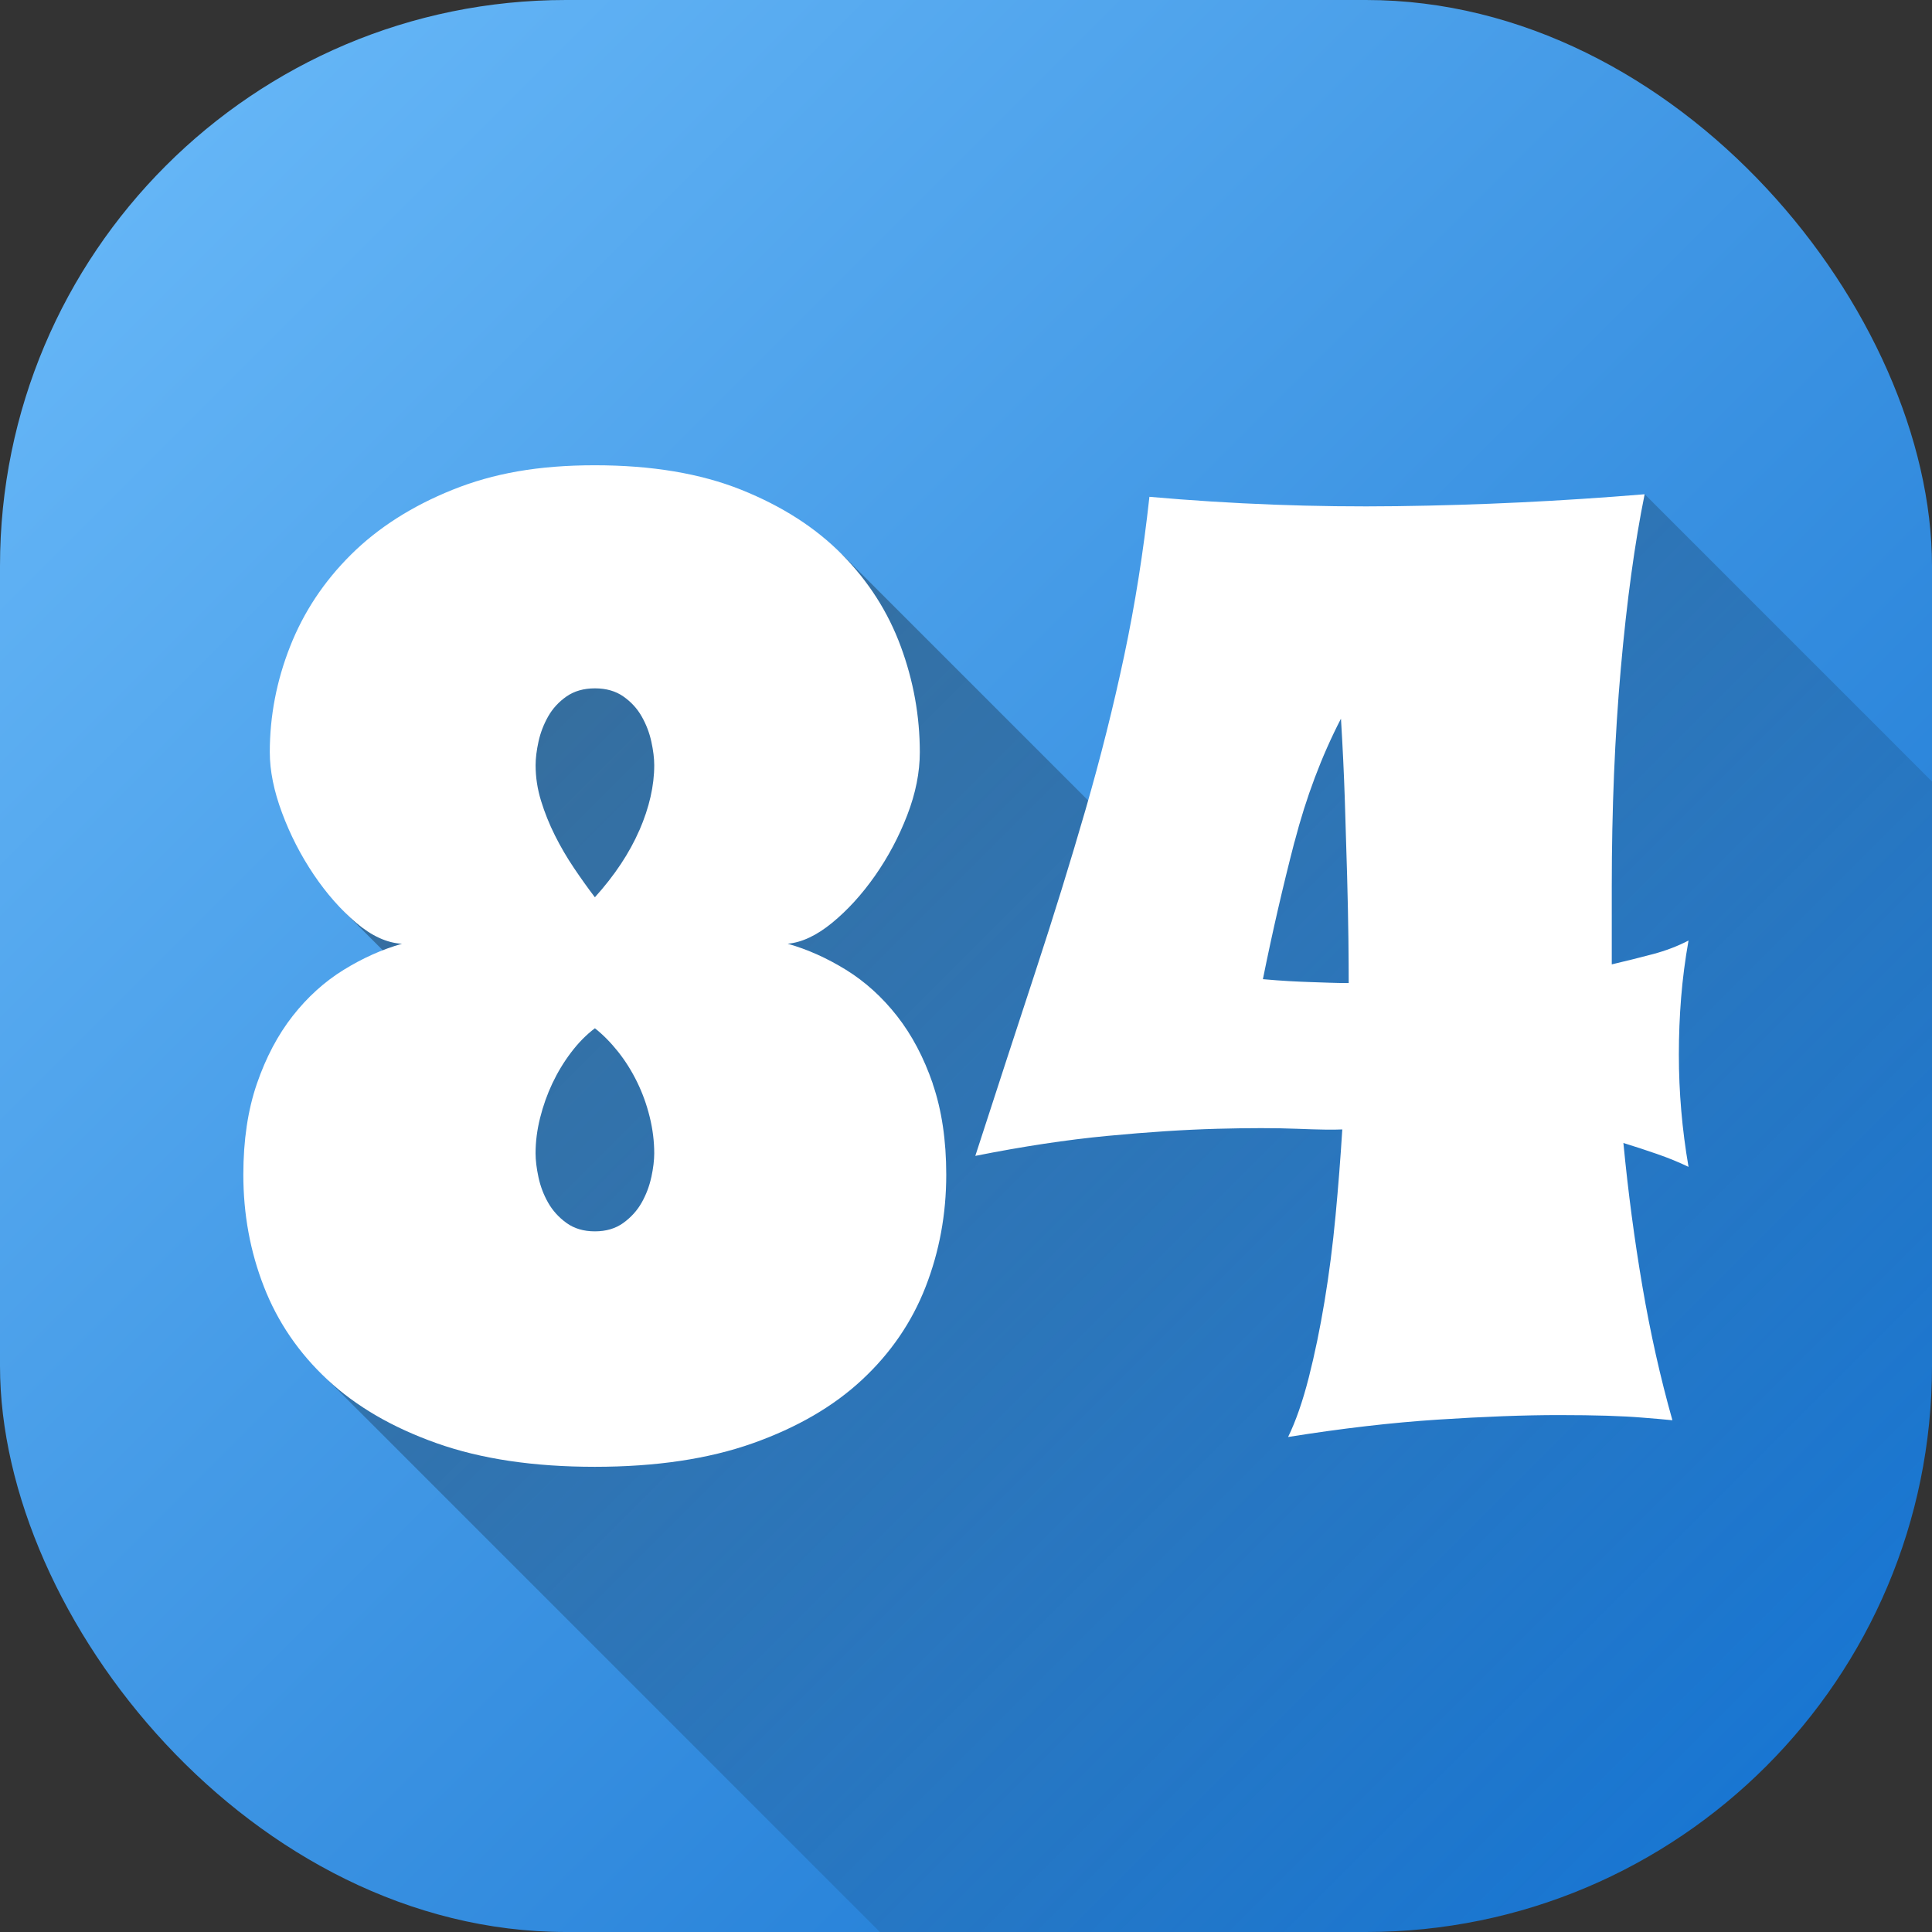 <svg id="Layer_2" height="512" viewBox="0 0 512 512" width="512" xmlns="http://www.w3.org/2000/svg" xmlns:xlink="http://www.w3.org/1999/xlink" data-name="Layer 2"><rect x="0" y="0" width="512" height="512" fill="#333333" stroke="none"/><linearGradient id="linear-gradient" gradientUnits="userSpaceOnUse" x1="43.93" x2="468.07" y1="43.93" y2="468.07"><stop offset="0" stop-color="#64b5f6"/><stop offset="1" stop-color="#1976d2"/></linearGradient><linearGradient id="linear-gradient-2" gradientUnits="userSpaceOnUse" x1="148.92" x2="474.58" y1="135.89" y2="461.55"><stop offset="0" stop-opacity=".35"/><stop offset="1" stop-opacity="0"/></linearGradient><g id="Icon"><g id="_84" data-name="84"><rect id="Background" fill="url(#linear-gradient)" height="512" rx="150" width="512"/><path d="m512 207.11v154.89c0 82.84-67.16 150-150 150h-128.82l-146.37-146.37 18.79-109.64-14.61-14.61 31.5-79.06 100.7-15.36 76.34 76.34 26.13-34.36 110.21-57.96z" fill="url(#linear-gradient-2)"/><path d="m247.2 287.19c-2.39-6.95-5.55-12.93-9.49-17.95-3.93-5.01-8.43-9.08-13.5-12.22-5.07-3.13-10.23-5.44-15.47-6.92 3.76-.34 7.69-2.19 11.79-5.55s7.89-7.52 11.36-12.47c3.47-4.96 6.32-10.31 8.54-16.07 2.22-5.75 3.33-11.3 3.33-16.66 0-9.57-1.68-18.91-5.04-28.02-3.36-9.12-8.54-17.23-15.55-24.36-7.01-7.12-15.92-12.84-26.75-17.18-10.83-4.33-23.75-6.49-38.79-6.49s-26.92 2.16-37.68 6.49c-10.77 4.33-19.74 10.06-26.92 17.18s-12.56 15.24-16.15 24.36c-3.59 9.11-5.38 18.45-5.38 28.02 0 4.9 1.08 10.26 3.25 16.07 2.16 5.81 4.96 11.25 8.37 16.32 3.42 5.07 7.18 9.34 11.28 12.82s8.14 5.33 12.13 5.55c-5.24 1.48-10.4 3.79-15.47 6.92-5.07 3.14-9.57 7.21-13.5 12.22-3.93 5.02-7.09 11-9.48 17.95s-3.59 14.98-3.59 24.1c0 10.48 1.82 20.39 5.47 29.73 3.64 9.34 9.25 17.55 16.83 24.61 7.58 7.07 17.23 12.68 28.97 16.84 11.73 4.16 25.69 6.24 41.87 6.24s30.13-2.08 41.87-6.24c11.73-4.16 21.39-9.77 28.97-16.84 7.58-7.06 13.19-15.27 16.83-24.61s5.47-19.25 5.47-29.73c0-9.11-1.2-17.15-3.59-24.1zm-74.6 24.78c-.51 2.39-1.37 4.64-2.56 6.75-1.2 2.11-2.82 3.9-4.87 5.38s-4.56 2.22-7.52 2.22-5.47-.74-7.52-2.22-3.67-3.27-4.87-5.38-2.05-4.36-2.56-6.75-.77-4.5-.77-6.32c0-3.07.4-6.21 1.2-9.4s1.88-6.24 3.25-9.14 3.02-5.64 4.96-8.2 4.04-4.7 6.32-6.41c2.16 1.71 4.21 3.79 6.15 6.23 1.94 2.45 3.62 5.13 5.04 8.04 1.42 2.9 2.53 5.98 3.33 9.23s1.2 6.47 1.2 9.66c0 1.82-.26 3.93-.77 6.32zm-3.16-91.95c-2.62 6.04-6.55 11.96-11.79 17.77-1.82-2.39-3.67-4.98-5.55-7.77s-3.56-5.67-5.04-8.63-2.71-6.01-3.67-9.14c-.97-3.13-1.45-6.3-1.45-9.48 0-1.82.26-3.9.77-6.24s1.37-4.56 2.56-6.67c1.2-2.11 2.82-3.87 4.87-5.3 2.05-1.42 4.56-2.14 7.52-2.14s5.47.71 7.52 2.14 3.67 3.19 4.87 5.3 2.05 4.33 2.56 6.67.77 4.41.77 6.24c0 5.47-1.31 11.22-3.93 17.26zm153.04 79.12c8.49-.23 15.58-.23 21.28 0s9.68.29 11.96.17c-.46 7.41-1.05 15.04-1.79 22.9s-1.71 15.41-2.91 22.64-2.59 13.98-4.19 20.25-3.42 11.51-5.47 15.72c14.24-2.28 27.49-3.82 39.73-4.61 12.25-.8 22.93-1.2 32.04-1.2 4.79 0 9.03.06 12.73.17 3.7.12 6.86.29 9.49.51 2.96.23 5.58.46 7.86.69-3.19-11.28-5.84-23.1-7.95-35.46s-3.79-25.04-5.04-38.02c2.96.91 5.92 1.88 8.89 2.91 2.96 1.02 5.75 2.16 8.37 3.42-1.71-9.91-2.56-19.82-2.56-29.74 0-5.12.2-10.17.6-15.12s1.05-10 1.96-15.12c-2.85 1.48-5.98 2.68-9.4 3.59s-7.07 1.82-10.94 2.73v-20.68c0-20.51.8-39.73 2.39-57.68s3.7-33.35 6.32-46.23c-21.99 1.82-43.87 2.88-65.62 3.16-21.76.29-43.64-.54-65.62-2.48-1.6 14.58-3.82 28.6-6.67 42.04-2.85 13.45-6.27 27.06-10.25 40.84-3.99 13.79-8.43 28.14-13.33 43.07s-10.2 31.16-15.89 48.71c12.53-2.5 24.21-4.27 35.03-5.3s20.48-1.65 28.97-1.88zm20.59-76.05c3.08-11.85 7.18-22.73 12.3-32.64.45 7.41.8 14.67 1.03 21.79s.43 13.76.6 19.91c.17 6.16.28 11.68.34 16.58s.08 8.83.08 11.79c-1.82 0-3.53-.03-5.13-.09-1.6-.05-3.25-.11-4.96-.17-1.71-.05-3.59-.14-5.64-.25s-4.39-.29-7.01-.52c2.5-12.41 5.3-24.55 8.37-36.4z" fill="#fff"/></g></g></svg>